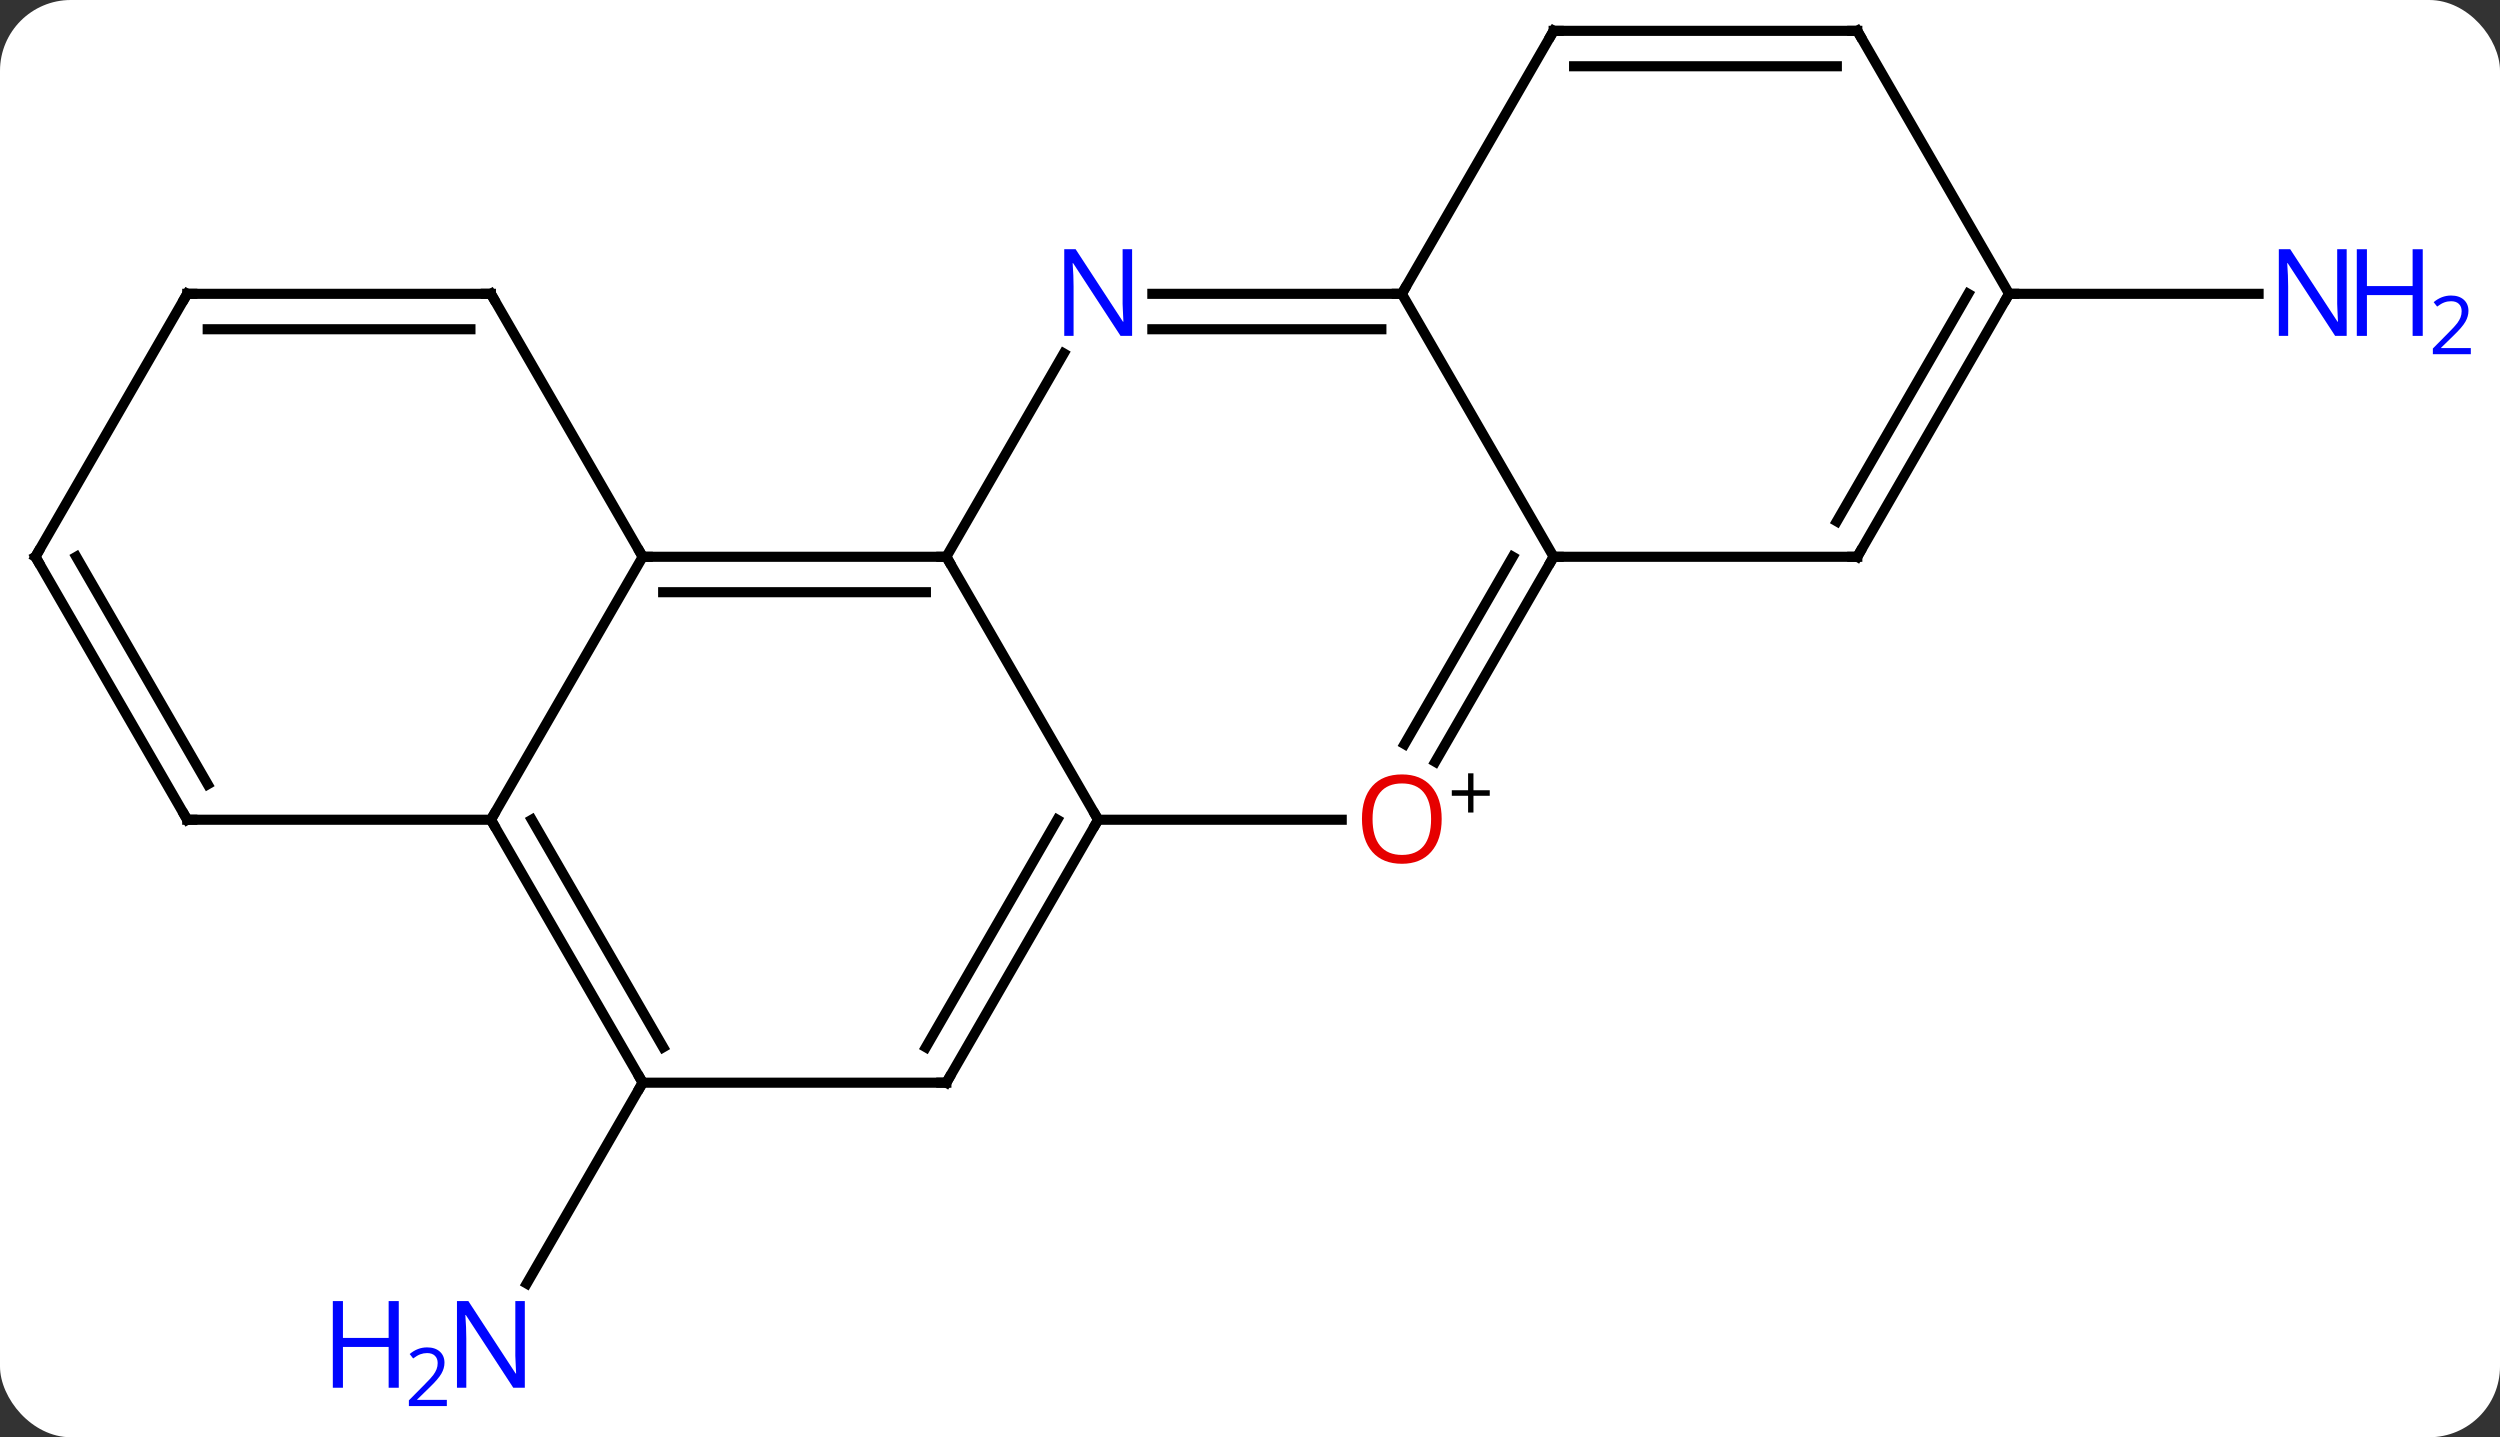 <svg width="247" viewBox="0 0 247 142" style="fill-opacity:1; color-rendering:auto; color-interpolation:auto; text-rendering:auto; stroke:black; stroke-linecap:square; stroke-miterlimit:10; shape-rendering:auto; stroke-opacity:1; fill:black; stroke-dasharray:none; font-weight:normal; stroke-width:1; font-family:'Open Sans'; font-style:normal; stroke-linejoin:miter; font-size:12; stroke-dashoffset:0; image-rendering:auto;" height="142" class="cas-substance-image" xmlns:xlink="http://www.w3.org/1999/xlink" xmlns="http://www.w3.org/2000/svg"><rect x="0" y="0" width="247" height="142" fill="#333333" stroke="none"/><svg class="cas-substance-single-component"><rect y="0" x="0" width="247" stroke="none" ry="7" rx="7" height="142" fill="white" class="cas-substance-group"/><svg y="0" x="0" width="247" viewBox="0 0 247 142" style="fill:black;" height="142" class="cas-substance-single-component-image"><svg><g><g transform="translate(116,68)" style="text-rendering:geometricPrecision; color-rendering:optimizeQuality; color-interpolation:linearRGB; stroke-linecap:butt; image-rendering:optimizeQuality;"><line y2="38.97" y1="58.815" x2="-52.5" x1="-63.956" style="fill:none;"/><line y2="-38.97" y1="-38.97" x2="82.5" x1="107.148" style="fill:none;"/><line y2="-12.99" y1="-12.99" x2="-52.5" x1="-22.5" style="fill:none;"/><line y2="-9.49" y1="-9.49" x2="-50.479" x1="-24.521" style="fill:none;"/><line y2="12.99" y1="-12.99" x2="-7.5" x1="-22.5" style="fill:none;"/><line y2="-33.082" y1="-12.99" x2="-10.9" x1="-22.5" style="fill:none;"/><line y2="12.99" y1="-12.99" x2="-67.5" x1="-52.5" style="fill:none;"/><line y2="-38.97" y1="-12.99" x2="-67.5" x1="-52.5" style="fill:none;"/><line y2="12.99" y1="12.99" x2="16.562" x1="-7.5" style="fill:none;"/><line y2="38.97" y1="12.99" x2="-22.5" x1="-7.5" style="fill:none;"/><line y2="35.47" y1="12.99" x2="-24.521" x1="-11.541" style="fill:none;"/><line y2="-38.97" y1="-38.97" x2="22.5" x1="-2.148" style="fill:none;"/><line y2="-35.47" y1="-35.47" x2="20.479" x1="-2.148" style="fill:none;"/><line y2="38.97" y1="12.99" x2="-52.5" x1="-67.5" style="fill:none;"/><line y2="35.47" y1="12.99" x2="-50.479" x1="-63.459" style="fill:none;"/><line y2="12.99" y1="12.99" x2="-97.5" x1="-67.5" style="fill:none;"/><line y2="-38.97" y1="-38.97" x2="-97.5" x1="-67.5" style="fill:none;"/><line y2="-35.47" y1="-35.47" x2="-95.479" x1="-69.521" style="fill:none;"/><line y2="-12.99" y1="7.268" x2="37.5" x1="25.803" style="fill:none;"/><line y2="-12.99" y1="5.518" x2="33.459" x1="22.772" style="fill:none;"/><line y2="38.97" y1="38.97" x2="-52.5" x1="-22.5" style="fill:none;"/><line y2="-12.99" y1="-38.97" x2="37.5" x1="22.5" style="fill:none;"/><line y2="-64.953" y1="-38.97" x2="37.5" x1="22.5" style="fill:none;"/><line y2="-12.99" y1="12.99" x2="-112.5" x1="-97.5" style="fill:none;"/><line y2="-12.99" y1="9.49" x2="-108.459" x1="-95.479" style="fill:none;"/><line y2="-12.99" y1="-38.97" x2="-112.5" x1="-97.5" style="fill:none;"/><line y2="-12.99" y1="-12.99" x2="67.5" x1="37.5" style="fill:none;"/><line y2="-64.953" y1="-64.953" x2="67.5" x1="37.5" style="fill:none;"/><line y2="-61.453" y1="-61.453" x2="65.479" x1="39.521" style="fill:none;"/><line y2="-38.97" y1="-12.99" x2="82.5" x1="67.5" style="fill:none;"/><line y2="-38.97" y1="-16.49" x2="78.459" x1="65.479" style="fill:none;"/><line y2="-38.97" y1="-64.953" x2="82.5" x1="67.5" style="fill:none;"/></g><g transform="translate(116,68)" style="fill:rgb(0,5,255); text-rendering:geometricPrecision; color-rendering:optimizeQuality; image-rendering:optimizeQuality; font-family:'Open Sans'; stroke:rgb(0,5,255); color-interpolation:linearRGB;"><path style="stroke:none;" d="M-64.148 69.109 L-65.289 69.109 L-69.977 61.922 L-70.023 61.922 Q-69.93 63.187 -69.93 64.234 L-69.93 69.109 L-70.852 69.109 L-70.852 60.547 L-69.727 60.547 L-65.055 67.703 L-65.008 67.703 Q-65.008 67.547 -65.055 66.687 Q-65.102 65.828 -65.086 65.453 L-65.086 60.547 L-64.148 60.547 L-64.148 69.109 Z"/><path style="stroke:none;" d="M-76.602 69.109 L-77.602 69.109 L-77.602 65.078 L-82.117 65.078 L-82.117 69.109 L-83.117 69.109 L-83.117 60.547 L-82.117 60.547 L-82.117 64.187 L-77.602 64.187 L-77.602 60.547 L-76.602 60.547 L-76.602 69.109 Z"/><path style="stroke:none;" d="M-71.852 70.919 L-75.602 70.919 L-75.602 70.356 L-74.102 68.841 Q-73.414 68.153 -73.195 67.856 Q-72.977 67.559 -72.867 67.278 Q-72.758 66.997 -72.758 66.669 Q-72.758 66.216 -73.031 65.95 Q-73.305 65.684 -73.805 65.684 Q-74.148 65.684 -74.469 65.801 Q-74.789 65.919 -75.18 66.216 L-75.523 65.778 Q-74.742 65.122 -73.805 65.122 Q-73.008 65.122 -72.547 65.536 Q-72.086 65.95 -72.086 66.637 Q-72.086 67.184 -72.391 67.716 Q-72.695 68.247 -73.539 69.059 L-74.789 70.278 L-74.789 70.309 L-71.852 70.309 L-71.852 70.919 Z"/><path style="stroke:none;" d="M115.852 -34.814 L114.711 -34.814 L110.023 -42.001 L109.977 -42.001 Q110.07 -40.736 110.07 -39.689 L110.07 -34.814 L109.148 -34.814 L109.148 -43.376 L110.273 -43.376 L114.945 -36.22 L114.992 -36.22 Q114.992 -36.376 114.945 -37.236 Q114.898 -38.095 114.914 -38.47 L114.914 -43.376 L115.852 -43.376 L115.852 -34.814 Z"/><path style="stroke:none;" d="M123.367 -34.814 L122.367 -34.814 L122.367 -38.845 L117.852 -38.845 L117.852 -34.814 L116.852 -34.814 L116.852 -43.376 L117.852 -43.376 L117.852 -39.736 L122.367 -39.736 L122.367 -43.376 L123.367 -43.376 L123.367 -34.814 Z"/><path style="stroke:none;" d="M128.117 -33.004 L124.367 -33.004 L124.367 -33.567 L125.867 -35.083 Q126.555 -35.77 126.773 -36.067 Q126.992 -36.364 127.102 -36.645 Q127.211 -36.926 127.211 -37.254 Q127.211 -37.708 126.938 -37.973 Q126.664 -38.239 126.164 -38.239 Q125.82 -38.239 125.5 -38.122 Q125.18 -38.004 124.789 -37.708 L124.445 -38.145 Q125.227 -38.801 126.164 -38.801 Q126.961 -38.801 127.422 -38.387 Q127.883 -37.973 127.883 -37.286 Q127.883 -36.739 127.578 -36.208 Q127.273 -35.676 126.43 -34.864 L125.18 -33.645 L125.18 -33.614 L128.117 -33.614 L128.117 -33.004 Z"/></g><g transform="translate(116,68)" style="stroke-linecap:butt; font-size:8.4px; text-rendering:geometricPrecision; color-rendering:optimizeQuality; image-rendering:optimizeQuality; font-family:'Open Sans'; color-interpolation:linearRGB; stroke-miterlimit:5;"><path style="fill:none;" d="M-23 -12.99 L-22.5 -12.99 L-22.25 -12.557"/><path style="fill:none;" d="M-52 -12.99 L-52.5 -12.99 L-52.75 -13.423"/><path style="fill:none;" d="M-7.75 13.423 L-7.5 12.99 L-7.75 12.557"/><path style="fill:rgb(0,5,255); stroke:none;" d="M-4.148 -34.814 L-5.289 -34.814 L-9.977 -42.001 L-10.023 -42.001 Q-9.93 -40.736 -9.93 -39.689 L-9.93 -34.814 L-10.852 -34.814 L-10.852 -43.376 L-9.727 -43.376 L-5.055 -36.22 L-5.008 -36.22 Q-5.008 -36.376 -5.055 -37.236 Q-5.102 -38.095 -5.086 -38.47 L-5.086 -43.376 L-4.148 -43.376 L-4.148 -34.814 Z"/><path style="fill:none;" d="M-67.25 13.423 L-67.5 12.99 L-67.25 12.557"/><path style="fill:none;" d="M-67.25 -38.537 L-67.5 -38.97 L-68 -38.97"/><path style="fill:rgb(230,0,0); stroke:none;" d="M26.438 12.92 Q26.438 14.982 25.398 16.162 Q24.359 17.342 22.516 17.342 Q20.625 17.342 19.594 16.177 Q18.562 15.013 18.562 12.904 Q18.562 10.81 19.594 9.662 Q20.625 8.513 22.516 8.513 Q24.375 8.513 25.406 9.685 Q26.438 10.857 26.438 12.92 ZM19.609 12.92 Q19.609 14.654 20.352 15.56 Q21.094 16.467 22.516 16.467 Q23.938 16.467 24.664 15.568 Q25.391 14.67 25.391 12.92 Q25.391 11.185 24.664 10.295 Q23.938 9.404 22.516 9.404 Q21.094 9.404 20.352 10.303 Q19.609 11.201 19.609 12.92 Z"/><path style="stroke:none;" d="M29.578 10.076 L31.188 10.076 L31.188 10.623 L29.578 10.623 L29.578 12.279 L29.047 12.279 L29.047 10.623 L27.438 10.623 L27.438 10.076 L29.047 10.076 L29.047 8.404 L29.578 8.404 L29.578 10.076 Z"/><path style="fill:none;" d="M-22.25 38.537 L-22.5 38.97 L-23 38.97"/><path style="fill:none;" d="M22 -38.97 L22.5 -38.97 L22.75 -39.403"/><path style="fill:none;" d="M-52.75 38.537 L-52.5 38.97 L-52.75 39.403"/><path style="fill:none;" d="M-97 12.99 L-97.5 12.99 L-97.75 12.557"/><path style="fill:none;" d="M-97 -38.97 L-97.5 -38.97 L-97.75 -38.537"/><path style="fill:none;" d="M37.25 -12.557 L37.5 -12.99 L38 -12.99"/><path style="fill:none;" d="M37.25 -64.52 L37.5 -64.953 L38 -64.953"/><path style="fill:none;" d="M-112.25 -12.557 L-112.5 -12.99 L-112.25 -13.423"/><path style="fill:none;" d="M67 -12.99 L67.5 -12.99 L67.75 -13.423"/><path style="fill:none;" d="M67 -64.953 L67.5 -64.953 L67.75 -64.52"/><path style="fill:none;" d="M82.25 -38.537 L82.5 -38.97 L83 -38.97"/></g></g></svg></svg></svg></svg>